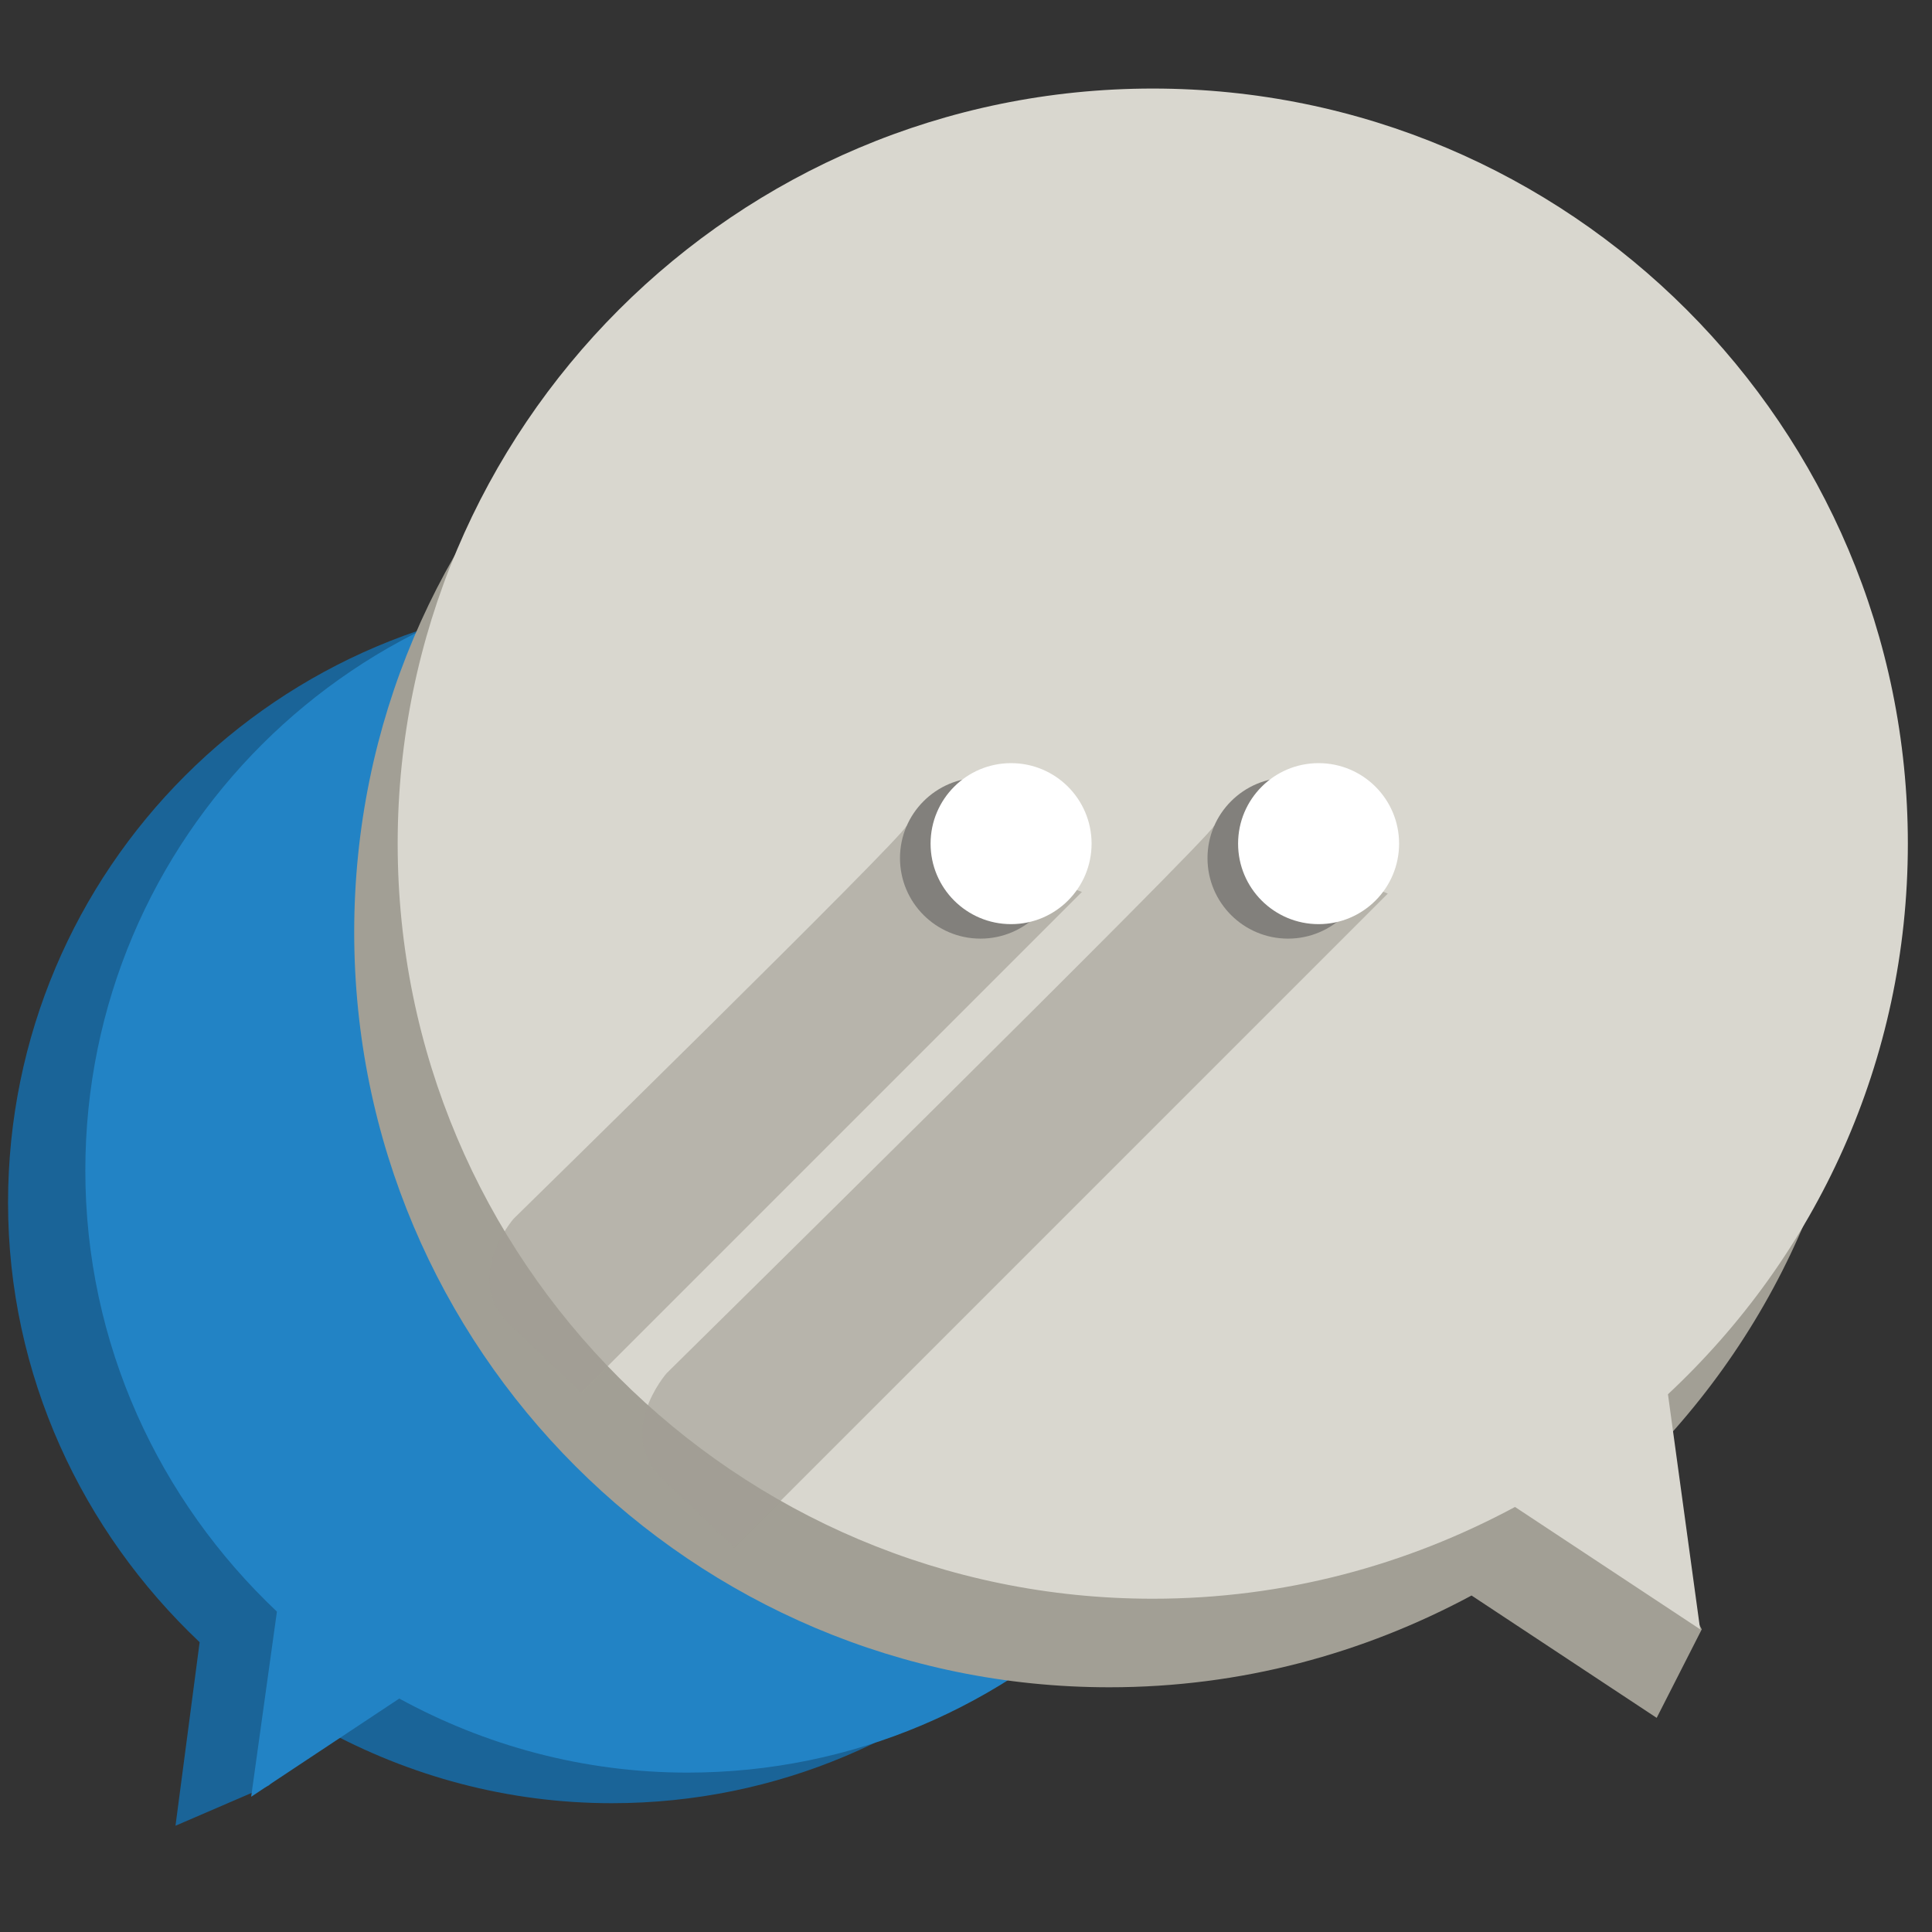 <svg xmlns="http://www.w3.org/2000/svg" viewBox="0 0 120 120"><rect x="0" y="0" width="120" height="120" fill="#333333" stroke="none"/><path fill="#1A6498" d="M12.4 102C5.1 95.1.5 85.4.5 74.7.5 54 17.3 37.2 38 37.2S75.4 54 75.4 74.6C75.4 95.3 58.6 112 38 112c-6.5 0-12.6-1.7-17.9-4.6l-3.4 3.5-5.8 2.5 1.5-11.4z"/><path fill="#2283C5" d="M17.2 100.1C9.9 93.2 5.3 83.5 5.3 72.7c0-20.7 16.8-37.4 37.4-37.4 20.7 0 37.4 16.8 37.4 37.4 0 20.7-16.8 37.4-37.4 37.4-6.5 0-12.6-1.7-17.9-4.6l-9.2 6.1 1.6-11.5z"/><path fill="#A29F95" d="M100.8 92.1c9.2-8.6 14.9-20.7 14.9-34.2 0-25.9-21-46.9-46.9-46.9C43 11 22 32 22 57.9s21 46.9 46.9 46.9c8.2 0 15.8-2.1 22.5-5.7l11.5 7.6 2.8-5.5-4.9-9.1z"/><path fill="#D9D7CF" d="M103.6 86.6c9.2-8.6 14.9-20.7 14.9-34.2 0-25.9-21-46.9-46.9-46.9s-46.9 21-46.9 46.9 21 46.9 46.9 46.9c8.2 0 15.8-2.1 22.5-5.7l11.5 7.6-2-14.6z"/><path opacity=".62" fill="#A29F95" d="M56.3 51.3c-.3.8-24.4 24.4-24.4 24.4s-3.4 3.9 0 6.8l4.2 4 31.1-31.1M75.4 51.3c-.3.8-34 34-34 34s-3.4 3.9 0 6.8l4.2 4 40.6-40.6"/><circle fill="#82807C" cx="60.9" cy="53.3" r="5"/><circle fill="#82807C" cx="80" cy="53.3" r="5"/><circle fill="#FFF" cx="62.8" cy="52.4" r="5"/><circle fill="#FFF" cx="81.9" cy="52.4" r="5"/></svg>